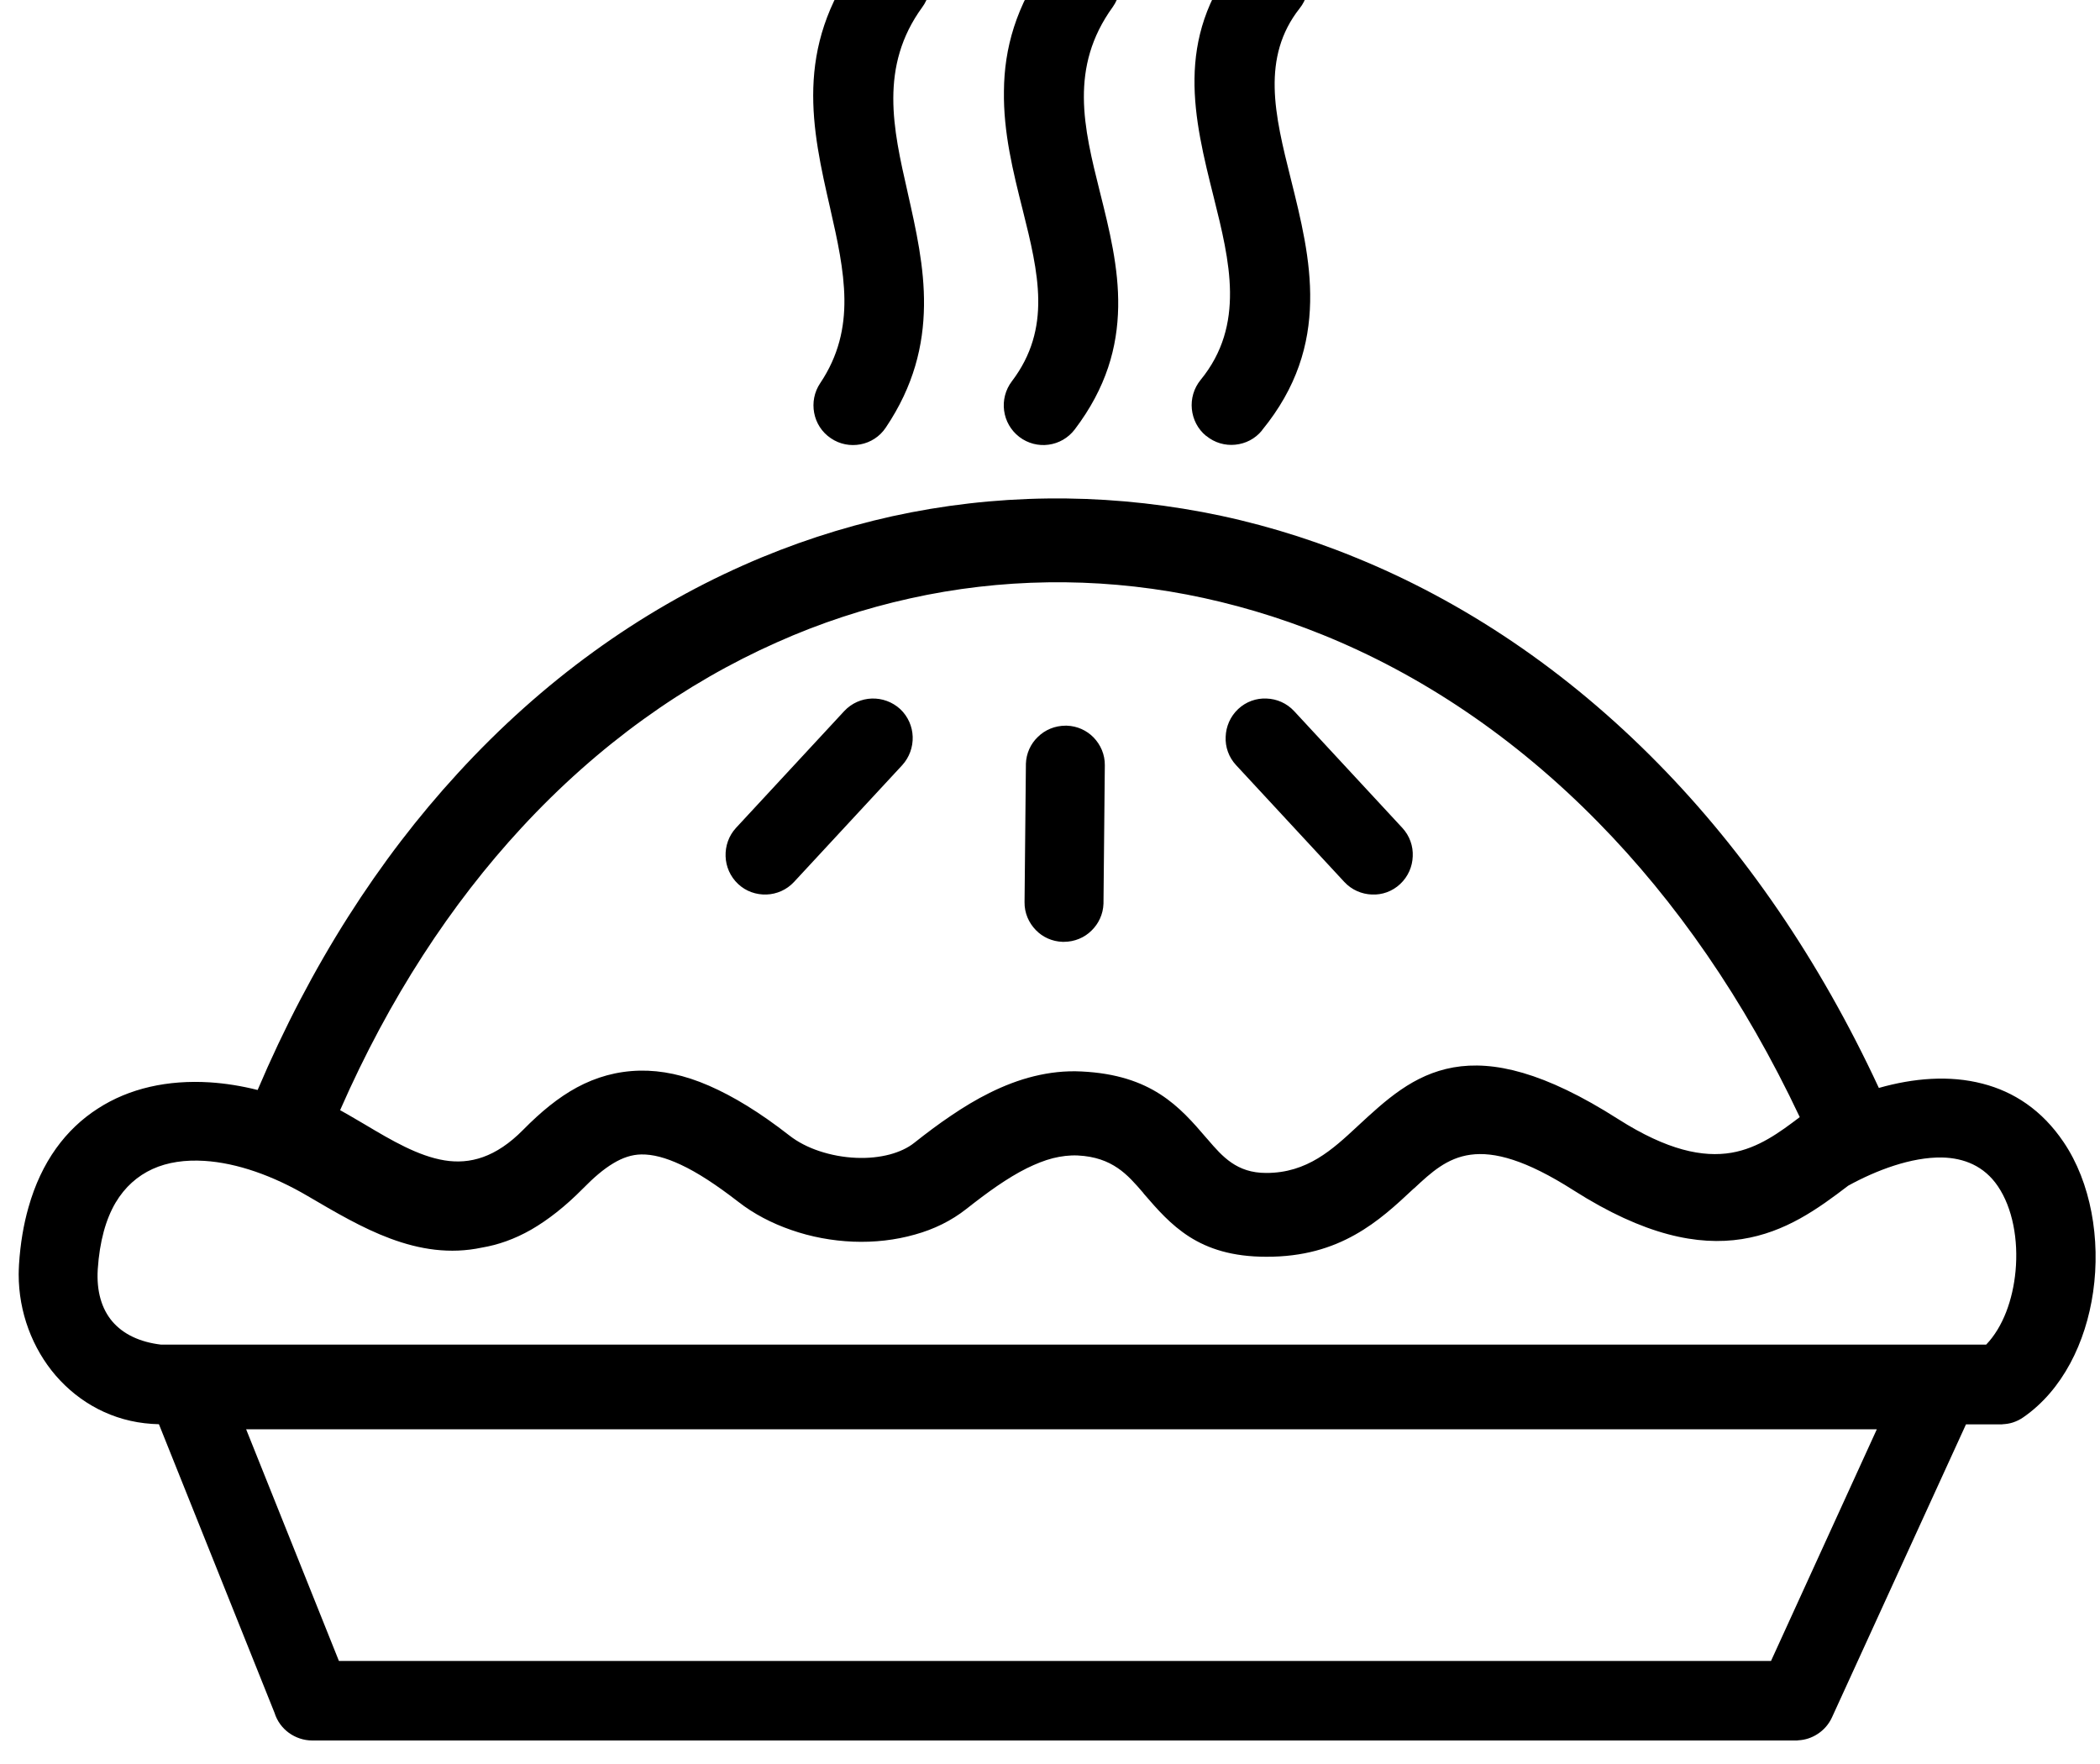 <svg width="75" height="63" viewBox="0 0 75 63" fill="none" xmlns="http://www.w3.org/2000/svg">
<path d="M44.202 -1.467C44.444 -1.776 44.788 -1.952 45.15 -1.994C45.506 -2.036 45.886 -1.939 46.188 -1.697C46.496 -1.455 46.671 -1.109 46.713 -0.746C46.755 -0.388 46.659 -0.006 46.417 0.297C45.723 1.175 45.506 2.133 45.524 3.126C45.542 4.157 45.82 5.266 46.097 6.375C46.459 7.823 46.822 9.283 46.791 10.78C46.761 12.301 46.327 13.834 45.071 15.367V15.373C44.824 15.676 44.48 15.846 44.118 15.882C43.755 15.919 43.381 15.816 43.08 15.567H43.074C42.772 15.319 42.603 14.973 42.566 14.61C42.53 14.246 42.633 13.87 42.88 13.567C44.486 11.604 43.913 9.313 43.351 7.059C42.639 4.217 41.939 1.399 44.202 -1.467ZM70.216 50.865L65.43 61.33C65.315 61.585 65.128 61.791 64.911 61.93C64.706 62.064 64.47 62.142 64.223 62.154C64.198 62.16 64.174 62.16 64.15 62.16H11.151C10.843 62.16 10.553 62.057 10.318 61.888C10.076 61.712 9.895 61.464 9.805 61.173L5.676 50.865L5.423 50.853C4.023 50.762 2.833 50.102 1.989 49.126C1.156 48.157 0.667 46.866 0.667 45.514C0.667 45.405 0.673 45.284 0.679 45.157C0.727 44.411 0.842 43.733 1.017 43.121C1.475 41.491 2.351 40.327 3.491 39.594C4.62 38.861 6.002 38.564 7.487 38.655C8.048 38.691 8.622 38.782 9.201 38.928C11.108 34.443 13.541 30.674 16.347 27.62C19.383 24.305 22.854 21.827 26.542 20.191C28.274 19.421 30.055 18.839 31.859 18.439C33.676 18.04 35.529 17.827 37.394 17.803C39.247 17.779 41.106 17.943 42.947 18.288C44.776 18.633 46.586 19.167 48.355 19.888C52.248 21.463 55.954 23.936 59.243 27.293C62.279 30.389 64.959 34.243 67.102 38.855C68.339 38.503 69.625 38.394 70.808 38.703C71.918 38.988 72.926 39.642 73.699 40.788C74.676 42.23 75.026 44.254 74.755 46.139C74.495 47.95 73.662 49.647 72.262 50.617C72.141 50.702 72.015 50.762 71.882 50.805C71.767 50.841 71.653 50.859 71.532 50.865C71.508 50.871 71.484 50.871 71.459 50.871H70.216V50.865ZM64.277 39.897C62.291 35.685 59.835 32.171 57.07 29.359C54.083 26.317 50.739 24.087 47.232 22.669C45.645 22.027 44.021 21.548 42.385 21.233C40.738 20.918 39.072 20.773 37.424 20.797C35.776 20.821 34.129 21.009 32.499 21.372C30.881 21.73 29.288 22.251 27.743 22.942C24.459 24.402 21.363 26.602 18.635 29.553C16.112 32.28 13.903 35.643 12.147 39.649L12.436 39.812L13.028 40.158C13.981 40.727 14.941 41.291 15.877 41.442C16.776 41.588 17.706 41.345 18.689 40.346C19.311 39.715 19.933 39.2 20.603 38.837C21.291 38.467 22.027 38.255 22.854 38.237C23.62 38.224 24.435 38.388 25.323 38.776C26.186 39.152 27.133 39.727 28.189 40.551C28.491 40.788 28.859 40.976 29.258 41.109C29.674 41.248 30.127 41.333 30.58 41.351C31.002 41.37 31.413 41.327 31.781 41.23C32.113 41.139 32.414 41.006 32.656 40.812C33.084 40.473 33.519 40.145 33.96 39.849C34.406 39.546 34.865 39.267 35.342 39.031C35.855 38.776 36.386 38.57 36.929 38.437C37.478 38.303 38.04 38.237 38.625 38.267C41.13 38.388 42.132 39.527 43.086 40.642C43.104 40.661 43.122 40.679 43.14 40.703C43.659 41.309 44.172 41.891 45.216 41.891C46.689 41.897 47.6 41.042 48.463 40.242L48.469 40.236C49.495 39.285 50.473 38.376 51.91 38.121C53.328 37.873 55.145 38.279 57.795 39.97C59.557 41.091 60.825 41.339 61.833 41.17C62.798 41.006 63.559 40.442 64.277 39.897ZM30.658 -1.418C30.887 -1.733 31.225 -1.927 31.581 -1.982L31.618 -1.988C31.962 -2.03 32.33 -1.952 32.632 -1.727C32.946 -1.497 33.139 -1.158 33.193 -0.8L33.199 -0.764C33.241 -0.418 33.163 -0.049 32.94 0.254C31.394 2.375 31.901 4.611 32.408 6.835L32.414 6.865C32.716 8.205 33.018 9.538 33 10.919C32.982 12.337 32.638 13.78 31.636 15.27C31.419 15.597 31.087 15.803 30.73 15.87C30.374 15.937 29.994 15.87 29.674 15.652C29.348 15.434 29.143 15.101 29.077 14.743C29.01 14.386 29.077 14.004 29.294 13.683C29.952 12.701 30.169 11.701 30.157 10.683C30.145 9.641 29.904 8.556 29.656 7.471L29.65 7.441C28.998 4.599 28.358 1.739 30.658 -1.418ZM30.151 25.396C30.417 25.111 30.773 24.96 31.135 24.948C31.497 24.936 31.865 25.063 32.149 25.323C32.433 25.59 32.584 25.948 32.596 26.311C32.608 26.675 32.481 27.044 32.221 27.329L28.358 31.498C28.093 31.783 27.737 31.934 27.375 31.947C27.012 31.959 26.644 31.838 26.361 31.571C26.077 31.304 25.926 30.947 25.914 30.583C25.902 30.22 26.023 29.85 26.288 29.565L30.151 25.396ZM44.148 27.329C43.882 27.044 43.755 26.675 43.774 26.311C43.786 25.948 43.937 25.59 44.22 25.323C44.504 25.057 44.872 24.93 45.234 24.948C45.596 24.96 45.953 25.111 46.218 25.396L50.081 29.565C50.346 29.85 50.473 30.22 50.455 30.583C50.443 30.947 50.292 31.304 50.008 31.571C49.725 31.838 49.357 31.965 48.995 31.947C48.632 31.934 48.276 31.783 48.011 31.498L44.148 27.329ZM36.639 27.323V27.281C36.651 26.905 36.809 26.566 37.062 26.323C37.316 26.069 37.672 25.917 38.058 25.917H38.1C38.474 25.929 38.812 26.087 39.054 26.335C39.307 26.596 39.464 26.947 39.458 27.335L39.41 32.274C39.398 32.65 39.235 32.989 38.987 33.231C38.734 33.486 38.378 33.637 37.992 33.637H37.949C37.575 33.625 37.237 33.468 36.996 33.219C36.742 32.959 36.585 32.607 36.591 32.219L36.639 27.323ZM66.009 42.345C64.923 43.175 63.764 44.012 62.207 44.254C60.65 44.496 58.736 44.127 56.195 42.509C52.785 40.333 51.699 41.327 50.516 42.43L50.485 42.454C49.864 43.036 49.218 43.636 48.397 44.096C47.558 44.569 46.544 44.89 45.222 44.884C44.009 44.884 43.152 44.599 42.476 44.169C41.806 43.739 41.335 43.194 40.858 42.642L40.822 42.594C40.545 42.273 40.267 41.951 39.917 41.715C39.561 41.473 39.114 41.297 38.492 41.267C38.197 41.254 37.901 41.291 37.605 41.364C37.297 41.442 36.989 41.569 36.676 41.721C36.32 41.897 35.969 42.115 35.613 42.357C35.251 42.606 34.883 42.885 34.515 43.175C33.978 43.599 33.356 43.903 32.68 44.09C31.98 44.29 31.225 44.375 30.471 44.345C29.723 44.315 28.962 44.175 28.256 43.927C27.568 43.69 26.916 43.351 26.367 42.921C25.576 42.309 24.906 41.873 24.321 41.6C23.765 41.339 23.307 41.224 22.902 41.23C22.564 41.236 22.238 41.345 21.906 41.545C21.55 41.757 21.194 42.066 20.82 42.448C20.186 43.09 19.57 43.569 18.973 43.915C18.369 44.26 17.784 44.46 17.21 44.557C16.07 44.799 14.989 44.624 13.945 44.236C12.931 43.86 11.96 43.284 10.988 42.715C9.762 41.994 8.471 41.533 7.3 41.46C6.624 41.418 5.99 41.503 5.447 41.751C4.916 41.994 4.463 42.388 4.125 42.957C3.781 43.545 3.558 44.327 3.491 45.333C3.443 46.114 3.63 46.745 4.01 47.193C4.397 47.647 4.988 47.932 5.755 48.023H70.934C71.538 47.393 71.888 46.417 71.984 45.393C72.087 44.284 71.882 43.145 71.351 42.363C70.862 41.642 70.144 41.357 69.359 41.339C68.26 41.321 67.011 41.794 66.009 42.345ZM37.448 -1.412C37.678 -1.727 38.01 -1.921 38.372 -1.982C38.728 -2.036 39.108 -1.958 39.422 -1.733C39.736 -1.503 39.929 -1.17 39.989 -0.806C40.044 -0.449 39.965 -0.067 39.742 0.248C38.957 1.333 38.704 2.411 38.71 3.49C38.716 4.593 38.999 5.72 39.277 6.835C39.621 8.205 39.959 9.562 39.935 10.962C39.911 12.392 39.519 13.84 38.384 15.337C38.148 15.646 37.81 15.834 37.448 15.882C37.092 15.931 36.712 15.84 36.404 15.604C36.096 15.367 35.909 15.028 35.861 14.664C35.813 14.307 35.903 13.925 36.139 13.616C36.857 12.671 37.092 11.695 37.08 10.701C37.068 9.677 36.802 8.604 36.531 7.52C36.181 6.132 35.831 4.726 35.855 3.248C35.867 1.751 36.271 0.206 37.448 -1.412ZM67.029 51.047H8.791L12.104 59.319H63.251L67.029 51.047Z" fill="black"/>
</svg>
